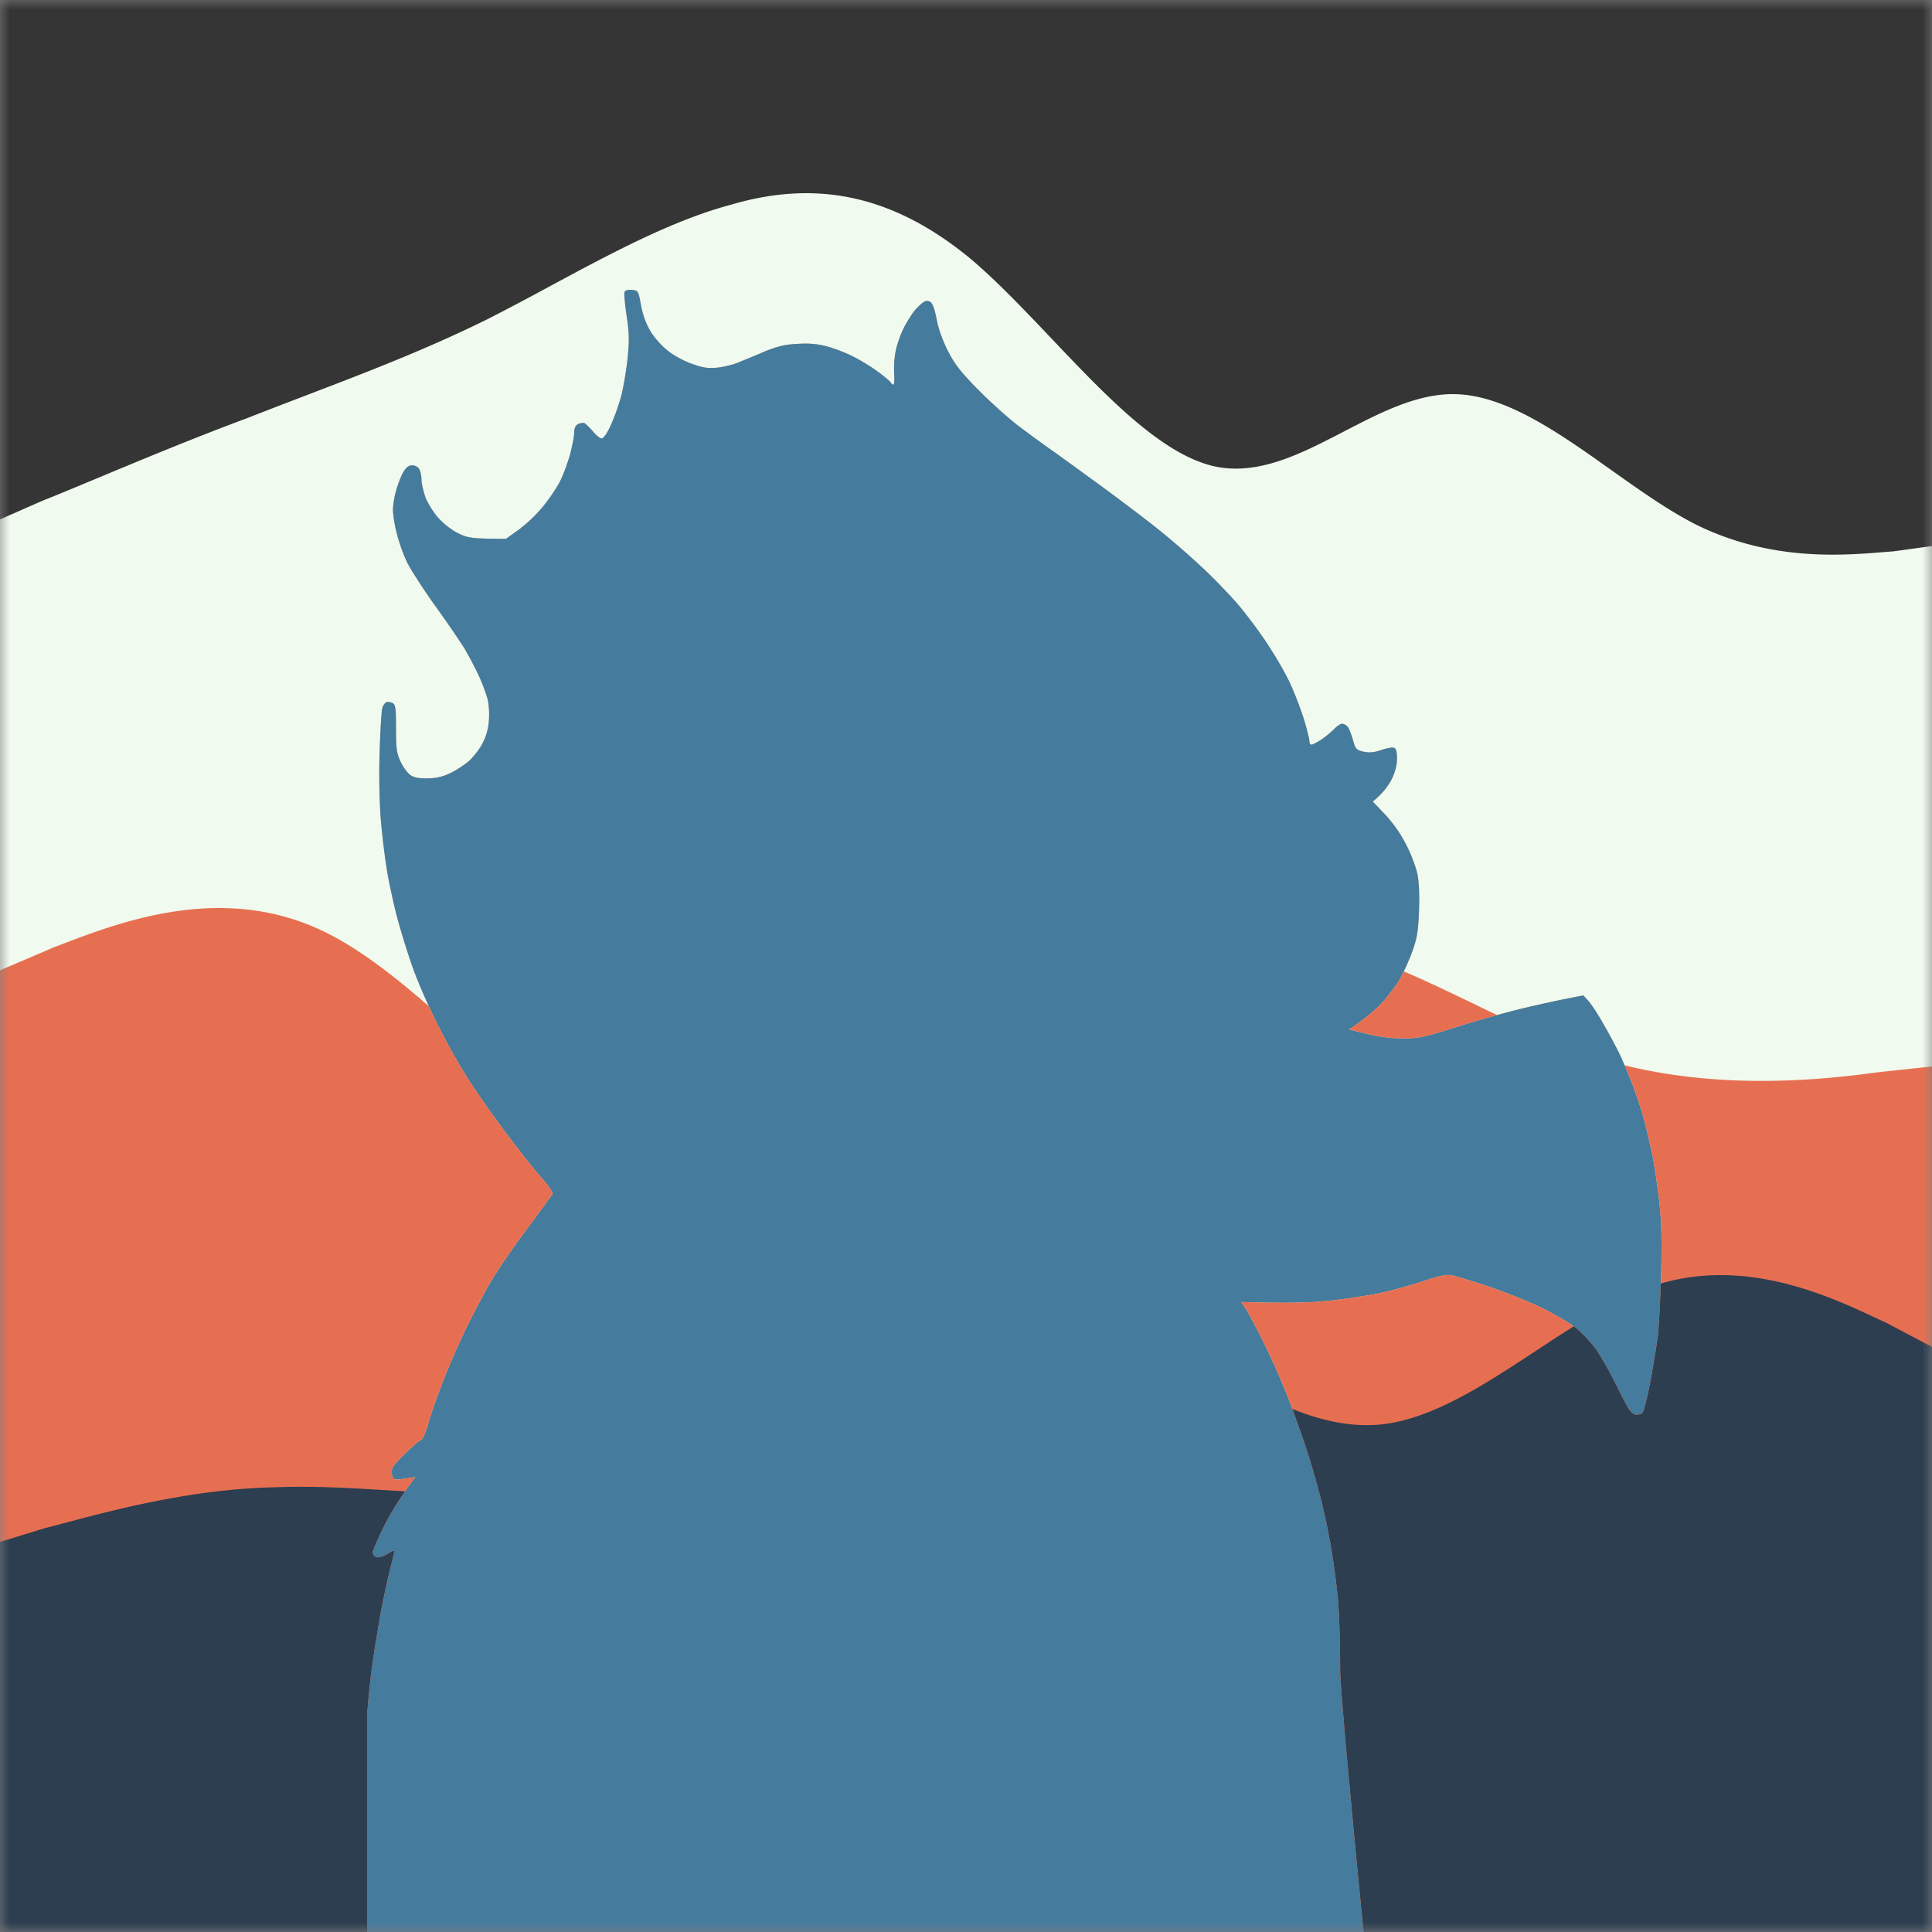 <svg xmlns="http://www.w3.org/2000/svg" viewBox="0 0 100 100" fill="none" shape-rendering="auto"><rect x="0" y="0" width="100" height="100" fill="#808080" stroke="none"/><mask id="viewboxMask"><rect width="100" height="100" rx="0" ry="0" x="0" y="0" fill="#fff" /></mask><g mask="url(#viewboxMask)"><rect fill="#e7d1ec" width="100" height="100" x="0" y="0" /><rect width="100" height="100" fill="#353535"/><path d="M32.325 15.113c-.032.075.02.62.105 1.21.137.888.148 1.263.053 2.248-.074.643-.222 1.532-.338 1.96a11.5 11.5 0 0 1-.527 1.467c-.179.407-.38.696-.474.696-.084 0-.285-.16-.443-.353a4 4 0 0 0-.422-.428c-.073-.043-.232-.022-.348.032-.147.075-.21.214-.21.46 0 .182-.106.707-.222 1.146-.126.439-.358 1.07-.527 1.392-.168.321-.558.9-.875 1.285-.305.385-.864.91-1.233 1.178l-.675.482c-1.76 0-1.982-.043-2.477-.29-.337-.16-.77-.503-1.033-.802a4.2 4.2 0 0 1-.664-1.071c-.105-.31-.2-.707-.2-.89 0-.181-.043-.417-.106-.535a.41.41 0 0 0-.369-.214c-.19 0-.326.107-.464.354-.116.182-.274.61-.369.931a4.4 4.4 0 0 0-.168 1.018c0 .235.084.792.2 1.231.105.44.348 1.103.527 1.478.18.364.812 1.35 1.413 2.195.6.835 1.286 1.831 1.528 2.217.232.385.59 1.06.79 1.499s.412 1.017.465 1.285c.052.268.073.771.031 1.124a2.9 2.9 0 0 1-.38 1.168c-.168.289-.474.663-.674.835s-.6.428-.896.578a2.6 2.6 0 0 1-1.16.29c-.463.01-.727-.033-.927-.161-.158-.107-.39-.418-.517-.696-.21-.44-.242-.697-.242-1.724 0-1.05-.021-1.232-.18-1.318-.105-.053-.252-.075-.316-.043-.073.022-.168.161-.21.29-.043.139-.106 1.113-.137 2.173a36 36 0 0 0 .042 3.427c.063.825.21 2.078.327 2.784.116.707.369 1.842.548 2.517s.537 1.831.8 2.57c.264.739.823 2.013 1.234 2.838a39 39 0 0 0 1.434 2.602c.369.6 1.233 1.852 1.918 2.784.686.921 1.571 2.056 1.972 2.517.463.514.706.878.664.963-.042.065-.654.9-1.35 1.842-.706.943-1.528 2.142-1.834 2.677a39 39 0 0 0-1.223 2.303 42 42 0 0 0-1.18 2.677c-.295.739-.664 1.756-.812 2.28-.147.515-.316.932-.38.932-.052 0-.4.279-.748.621-.358.332-.685.697-.738.804-.052.096-.063.289-.031.428.063.225.105.236.632.16l.57-.085c-.854 1.146-1.36 1.992-1.656 2.613-.305.62-.558 1.21-.558 1.296 0 .085.084.192.19.235.105.043.337-.021.58-.16.347-.215.379-.215.337-.043-.022.096-.137.567-.253 1.038s-.306 1.36-.422 1.981c-.116.622-.306 1.8-.432 2.624A43 43 0 0 0 19 88.798V100h51.58s-1.223-12.294-1.213-13.644c0-1.349-.053-2.998-.116-3.64a47 47 0 0 0-.327-2.464 37 37 0 0 0-.527-2.57 43 43 0 0 0-.843-2.89A54 54 0 0 0 66.49 71.9a37 37 0 0 0-1.107-2.463 30 30 0 0 0-.853-1.617l-.285-.428c2.646.075 3.679.032 4.744-.086.875-.107 2.034-.279 2.582-.407a24 24 0 0 0 2.109-.589c.822-.279 1.201-.353 1.475-.3.2.043 1.086.31 1.95.6.876.3 2.109.792 2.741 1.103.633.321 1.413.77 1.719 1.017.295.236.748.718 1.001 1.05.243.332.76 1.231 1.139 2.002.569 1.167.727 1.413.948 1.435.137.021.306-.022.37-.107.073-.075.242-.793.4-1.585.147-.792.316-1.831.38-2.302.063-.472.136-1.939.178-3.266.043-1.864.022-2.752-.115-3.909-.095-.825-.264-1.938-.38-2.463a42 42 0 0 0-.411-1.713 23 23 0 0 0-.57-1.714c-.2-.524-.516-1.274-.706-1.66a27 27 0 0 0-.832-1.542c-.264-.47-.601-.985-.749-1.145l-.263-.29a67 67 0 0 0-3.374.729c-.927.235-2.445.664-3.373.963-1.486.472-1.792.536-2.614.536-.59 0-1.244-.086-1.834-.236l-.928-.225c.896-.61 1.423-1.07 1.74-1.424s.727-.9.906-1.22c.18-.322.464-.954.622-1.393.242-.664.306-1.028.348-2.088.031-.824 0-1.52-.085-1.927-.073-.354-.326-1.028-.569-1.5a7 7 0 0 0-1.075-1.552l-.664-.696c.527-.429.801-.814.97-1.136.19-.385.284-.738.284-1.081 0-.364-.042-.525-.158-.568-.084-.032-.38.022-.653.118-.38.129-.612.15-.918.086-.379-.086-.421-.14-.558-.632-.085-.29-.211-.6-.274-.675a.48.48 0 0 0-.285-.139c-.084 0-.274.129-.422.29-.147.15-.442.396-.653.535-.222.139-.443.257-.506.257s-.106-.086-.106-.182c0-.107-.126-.6-.274-1.103a18 18 0 0 0-.695-1.82c-.222-.504-.76-1.436-1.192-2.089a23 23 0 0 0-1.602-2.142 29 29 0 0 0-1.887-1.927 42 42 0 0 0-2.045-1.778c-.548-.45-1.802-1.402-2.793-2.13a316 316 0 0 0-2.636-1.918 68 68 0 0 1-1.897-1.38c-.58-.44-1.55-1.318-2.161-1.94-.875-.888-1.202-1.316-1.54-1.99-.263-.515-.495-1.168-.579-1.65-.105-.535-.21-.814-.337-.878-.116-.064-.243-.054-.359.043-.105.064-.284.246-.421.396-.127.15-.37.535-.549.857a6 6 0 0 0-.432 1.178 5 5 0 0 0-.095 1.199c.021.342.01.621-.042.621-.042 0-.095-.043-.126-.107-.032-.054-.327-.31-.664-.557-.327-.246-.907-.6-1.286-.792a8 8 0 0 0-1.37-.525c-.475-.129-.94-.171-1.53-.129-.653.032-1.053.129-1.791.44-.517.224-1.139.47-1.37.567a5 5 0 0 1-1.002.225c-.453.043-.738 0-1.297-.204-.4-.139-.97-.45-1.265-.696-.305-.246-.706-.696-.885-1.017a4 4 0 0 1-.475-1.328c-.137-.728-.147-.75-.463-.782-.2-.021-.348.022-.39.107" fill="#457b9d"/><path d="m2.2 25.918-2.2.966V100h19V88.798c.042-.696.169-1.938.285-2.763.126-.825.316-2.002.432-2.623s.306-1.51.422-1.982.232-.942.253-1.038c.042-.172.01-.172-.338.043-.242.139-.474.203-.58.16s-.19-.15-.19-.236.254-.674.56-1.295c.294-.621.8-1.467 1.654-2.613l-.569.086c-.527.075-.57.064-.632-.161-.032-.14-.021-.332.031-.428.053-.107.38-.471.738-.803.348-.343.696-.622.749-.622.063 0 .232-.417.38-.931.147-.525.516-1.542.81-2.281.285-.739.823-1.938 1.181-2.677s.907-1.767 1.223-2.303c.306-.535 1.128-1.734 1.835-2.677.695-.942 1.307-1.777 1.349-1.842.042-.085-.2-.45-.664-.963-.4-.46-1.286-1.596-1.972-2.517-.685-.931-1.55-2.184-1.918-2.784a39 39 0 0 1-1.434-2.602c-.41-.825-.97-2.1-1.233-2.838a39 39 0 0 1-.801-2.57c-.18-.675-.433-1.81-.548-2.517a40 40 0 0 1-.327-2.784 36 36 0 0 1-.042-3.427c.031-1.06.095-2.034.137-2.173.042-.129.137-.268.21-.29.064-.032.211-.01.317.043.158.086.179.268.179 1.318 0 1.028.032 1.285.242 1.724.127.278.359.589.517.696.2.128.464.171.928.16.432-.01.8-.107 1.16-.289a5.5 5.5 0 0 0 .895-.578c.2-.172.506-.546.675-.835.2-.343.337-.75.38-1.168a4.3 4.3 0 0 0-.032-1.124c-.053-.268-.264-.846-.464-1.285a18 18 0 0 0-.79-1.5 59 59 0 0 0-1.53-2.216c-.6-.846-1.233-1.831-1.412-2.195a9 9 0 0 1-.527-1.478c-.116-.439-.2-.996-.2-1.231s.074-.696.169-1.018c.094-.321.253-.75.368-.931.137-.247.274-.354.464-.354.158 0 .306.086.37.215.063.117.105.353.105.535s.095.578.2.889c.116.3.411.792.664 1.07.264.3.696.643 1.033.804.495.246.717.289 2.477.289l.675-.482a7.6 7.6 0 0 0 1.233-1.178c.317-.386.707-.964.875-1.285s.4-.953.527-1.392c.116-.44.222-.964.222-1.146 0-.246.063-.386.21-.46.116-.054.275-.075.348-.032a4 4 0 0 1 .422.428c.158.192.358.353.443.353.095 0 .295-.289.474-.696.18-.385.411-1.05.527-1.467.116-.428.264-1.317.338-1.96.095-.985.084-1.36-.053-2.248-.084-.59-.137-1.136-.105-1.21.042-.086.19-.129.39-.107.316.032.326.053.463.781.074.46.264.975.475 1.328.179.321.58.771.885 1.017.295.247.865.557 1.265.696.559.204.844.247 1.297.204.316-.032.77-.14 1.001-.225l.275-.112c.297-.12.723-.294 1.096-.456.737-.31 1.138-.407 1.792-.439.59-.043 1.054 0 1.528.129.38.096.991.332 1.37.525.38.192.96.546 1.287.792.337.246.632.503.664.557.031.064.084.107.126.107.053 0 .063-.279.042-.621a5 5 0 0 1 .095-1.2 6 6 0 0 1 .432-1.177c.18-.322.422-.707.549-.857.137-.15.316-.332.421-.396.116-.097.243-.107.359-.043.126.064.232.343.337.878.084.482.316 1.135.58 1.65.337.674.664 1.102 1.539 1.99.611.622 1.581 1.5 2.16 1.94.58.438 1.435 1.06 1.898 1.38.464.332 1.645 1.19 2.636 1.917.99.729 2.245 1.681 2.793 2.131a42 42 0 0 1 2.045 1.778c.58.525 1.423 1.403 1.887 1.927.453.525 1.18 1.489 1.602 2.142.433.653.97 1.585 1.192 2.088.231.504.537 1.318.695 1.82.148.504.274.997.274 1.104 0 .096.043.182.106.182s.284-.118.506-.257c.21-.14.506-.386.653-.536.148-.16.338-.289.422-.289s.21.065.285.14c.063.074.19.385.274.674.137.493.179.546.558.632.306.064.538.043.918-.086.274-.096.569-.15.653-.118.116.043.158.204.158.568 0 .343-.095.696-.284 1.081-.169.322-.443.707-.97 1.136l.664.696a7 7 0 0 1 1.075 1.552c.243.472.496 1.146.57 1.5.084.407.115 1.103.084 1.927-.042 1.06-.106 1.424-.348 2.088a11.5 11.5 0 0 1-.622 1.392c-.18.322-.59.868-.907 1.221-.316.354-.843.814-1.739 1.424l.928.225c.59.15 1.244.236 1.834.236.822 0 1.128-.064 2.614-.536.928-.3 2.446-.728 3.373-.963a67 67 0 0 1 3.374-.728l.263.289c.148.16.485.674.749 1.145.274.46.643 1.157.833 1.542.19.386.505 1.136.706 1.66.2.525.453 1.296.569 1.714s.295 1.188.411 1.713.285 1.638.38 2.463c.137 1.157.158 2.045.116 3.909-.043 1.327-.116 2.794-.18 3.266a57 57 0 0 1-.38 2.302c-.157.792-.326 1.51-.4 1.585-.063.085-.232.128-.369.107-.221-.022-.38-.268-.948-1.435-.38-.771-.896-1.67-1.139-2.002-.253-.332-.706-.814-1.001-1.05-.306-.246-1.086-.696-1.719-1.017-.632-.31-1.865-.803-2.74-1.103-.865-.29-1.75-.557-1.95-.6-.275-.053-.654.021-1.476.3a25 25 0 0 1-2.109.589c-.548.128-1.707.3-2.582.407-1.065.118-2.098.16-4.744.085l.285.429c.147.246.537.974.853 1.617A38 38 0 0 1 66.49 71.9c.295.707.77 2.013 1.065 2.891.295.889.675 2.185.843 2.891.18.707.411 1.864.527 2.57.116.707.264 1.82.327 2.463s.116 2.292.116 3.641C69.357 87.706 70.58 100 70.58 100H100V28.263l-2 .276q-.263.018-.571.044c-2.133.17-5.797.464-9.629-1.423-1.434-.724-2.904-1.768-4.386-2.82-2.755-1.957-5.548-3.94-8.214-3.94-1.908 0-3.774.968-5.637 1.934-2.238 1.16-4.47 2.318-6.763 1.79-2.716-.64-5.563-3.64-8.368-6.595-1.43-1.506-2.848-3-4.232-4.165-4.2-3.449-8.2-4-12.4-2.759-3.029.815-6.222 2.534-9.336 4.21a138 138 0 0 1-3.264 1.722c-3.17 1.562-6.225 2.73-9.338 3.921-1.013.388-2.031.777-3.062 1.183-2.733 1.012-5.6 2.208-7.83 3.138-1.114.465-2.07.863-2.77 1.139" fill="#f1faee"/><path d="M22.193 52.077c-1.792-1.554-3.587-2.963-5.393-3.845-5.228-2.555-10.546-.523-13.55.625l-.45.171L0 50.223V100h19V88.798c.042-.696.169-1.938.285-2.763.126-.825.316-2.002.432-2.623s.306-1.51.422-1.982.232-.942.253-1.038c.042-.172.01-.172-.338.043-.242.139-.474.203-.58.16s-.19-.15-.19-.236.254-.674.56-1.295c.294-.621.8-1.467 1.654-2.613l-.569.086c-.527.075-.57.064-.632-.161-.032-.14-.021-.332.031-.428.053-.107.38-.471.738-.803.348-.343.696-.622.749-.622.063 0 .232-.417.38-.931.147-.525.516-1.542.81-2.281.285-.739.823-1.938 1.181-2.677s.907-1.767 1.223-2.303c.306-.535 1.128-1.734 1.835-2.677.695-.942 1.307-1.777 1.349-1.842.042-.085-.2-.45-.664-.963-.4-.46-1.286-1.596-1.972-2.517-.685-.931-1.55-2.184-1.918-2.784a39 39 0 0 1-1.434-2.602c-.128-.256-.27-.556-.412-.87M70.58 100H100V55.2l-2.8.3c-2.744.376-7.904.93-13.11-.36.146.34.3.716.415 1.018.2.525.453 1.296.569 1.714s.295 1.188.411 1.713.285 1.638.38 2.463c.137 1.157.158 2.045.116 3.909-.043 1.327-.116 2.794-.18 3.266a57 57 0 0 1-.38 2.302c-.157.792-.326 1.51-.4 1.585-.063.085-.232.128-.369.107-.221-.022-.38-.268-.948-1.435-.38-.771-.896-1.67-1.139-2.002-.253-.332-.706-.814-1.001-1.05-.306-.246-1.086-.696-1.719-1.017-.632-.31-1.865-.803-2.74-1.103-.865-.29-1.75-.557-1.95-.6-.275-.053-.654.021-1.476.3a25 25 0 0 1-2.109.589c-.548.128-1.707.3-2.582.407-1.065.118-2.098.16-4.744.085l.285.429c.147.246.537.974.853 1.617.327.642.823 1.756 1.107 2.463.295.707.77 2.013 1.065 2.891.295.889.675 2.185.843 2.891.18.707.411 1.864.527 2.57.116.707.264 1.82.327 2.463s.116 2.292.116 3.641C69.357 87.706 70.58 100 70.58 100m6.91-47.46a61 61 0 0 0-2.283.673c-1.486.472-1.792.536-2.614.536-.59 0-1.244-.086-1.834-.236l-.928-.225c.896-.61 1.423-1.07 1.74-1.424s.727-.9.906-1.22c.054-.098.118-.224.185-.364 1.259.538 2.515 1.145 3.773 1.752q.528.256 1.056.508" fill="#e76f51"/><path d="M81.459 68.65q.06.044.105.08c.295.236.748.718 1.001 1.05.243.332.76 1.231 1.139 2.002.569 1.167.727 1.413.948 1.435.137.021.306-.022.37-.107.073-.075.242-.793.4-1.585.147-.792.316-1.831.38-2.302.055-.415.119-1.603.162-2.788 4.526-1.32 8.777.678 11.25 1.84l.486.228 2.3 1.212V100H70.58s-1.223-12.294-1.213-13.644c0-1.349-.053-2.998-.116-3.64a47 47 0 0 0-.327-2.464 37 37 0 0 0-.527-2.57 43 43 0 0 0-.843-2.89c-.181-.54-.43-1.24-.663-1.864 1.417.566 2.85.915 4.309.825 2.73-.173 5.524-2.01 8.31-3.841.65-.428 1.3-.855 1.949-1.261m-60.494 8.541-.743-.045c-2.022-.124-4.04-.247-6.022-.164-4.22.087-8.22 1.148-10.78 1.827q-.62.166-1.12.293L0 79.81V100h19V88.798c.042-.696.169-1.938.285-2.763.126-.825.316-2.002.432-2.623s.306-1.51.422-1.982.232-.942.253-1.038c.042-.172.01-.172-.338.043-.242.139-.474.203-.58.16s-.19-.15-.19-.236.254-.674.56-1.295c.227-.48.58-1.092 1.121-1.872" fill="#2c3e50"/></g></svg>